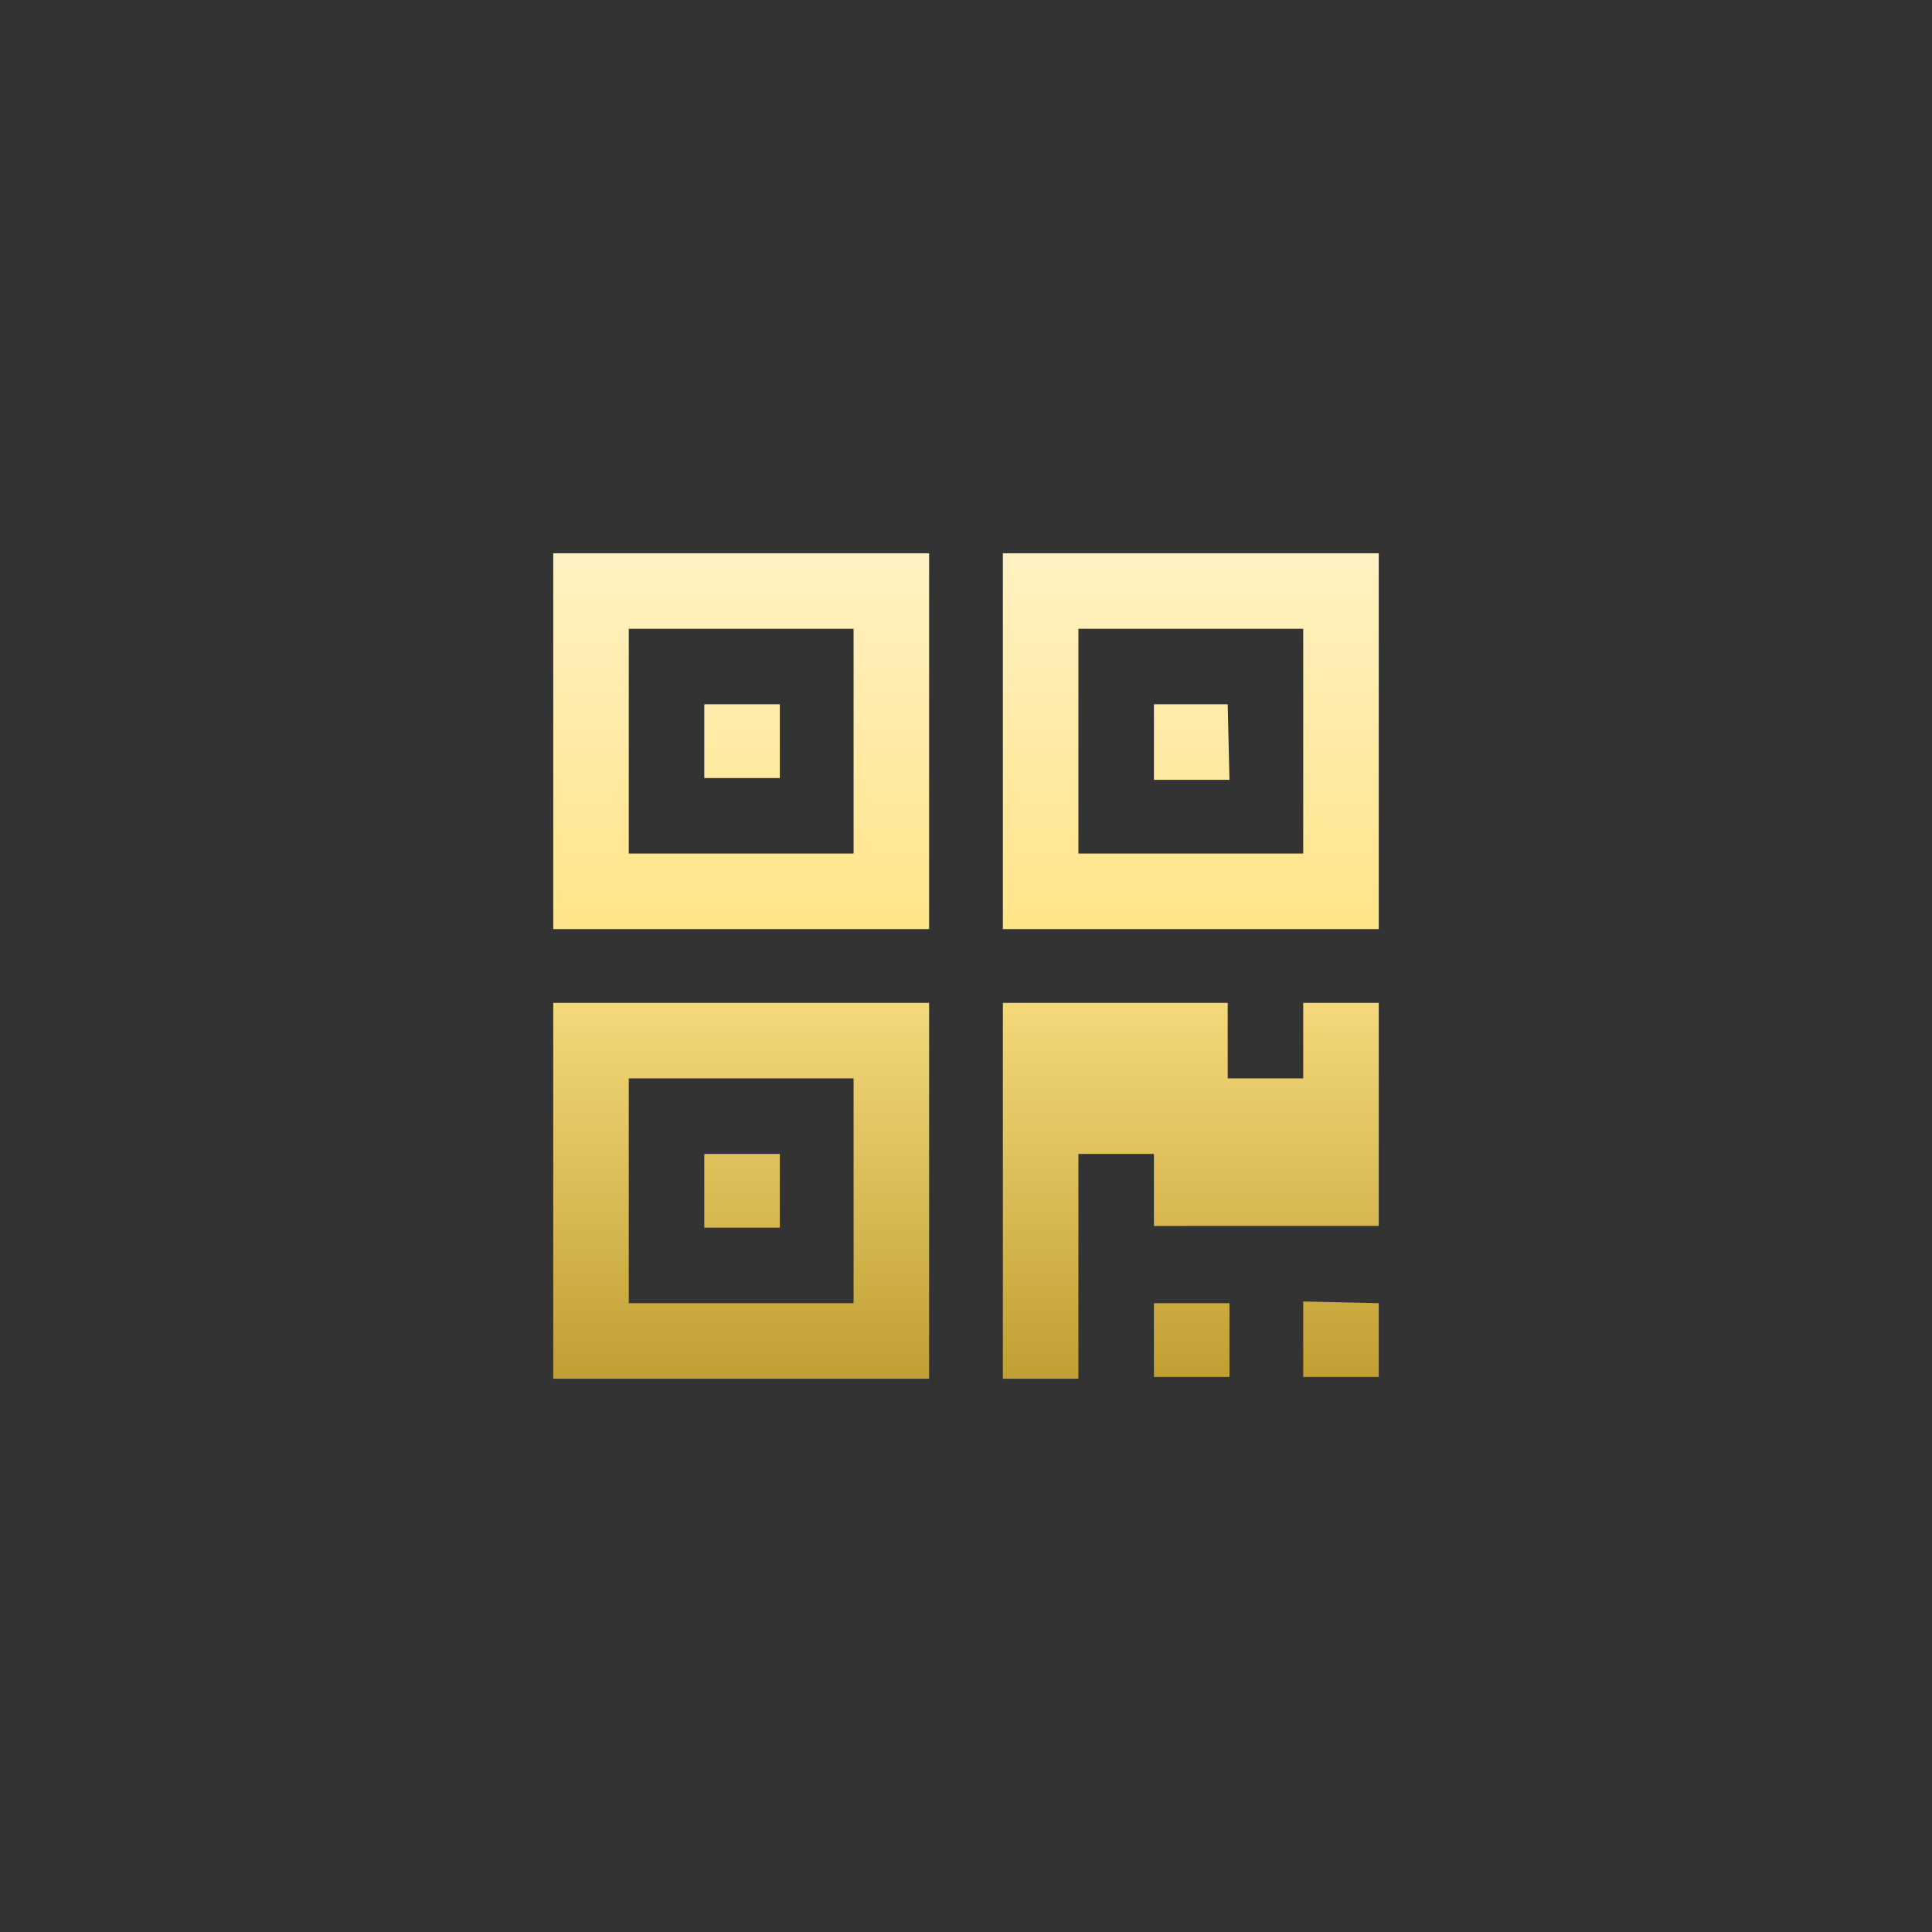 <svg xmlns="http://www.w3.org/2000/svg" xmlns:xlink="http://www.w3.org/1999/xlink" viewBox="0 0 110 110"><rect x="0" y="0" width="110" height="110" fill="#333333" stroke="none"/><defs><linearGradient id="a" x1="55" y1="31.06" x2="55" y2="79.07" gradientUnits="userSpaceOnUse"><stop offset="0" stop-color="#fff2c4"/><stop offset="0.45" stop-color="#ffe489"/><stop offset="1" stop-color="#bf9e30"/></linearGradient></defs><title>pinfo112</title><rect width="110" height="110" fill="#fff" opacity="0"/><path d="M31.5,78.5H52.9V57.1H31.5Zm4.3-17.1H48.6V74.2H35.8Zm4.3,8.5h4.3V65.7H40.1Zm25.6,8.5h4.3V74.2H65.7Zm8.5-4.3v4.3h4.3V74.2Zm-8.5-4.3H78.5V57.1H74.2v4.3H69.9V57.1H57.1V78.5h4.3V65.7h4.3ZM31.5,52.9H52.9V31.5H31.5Zm4.3-17.1H48.6V48.6H35.8Zm4.3,8.5h4.3V40.1H40.1ZM78.5,31.5H57.1V52.9H78.5ZM74.2,48.6H61.4V35.8H74.2Zm-4.3-8.5H65.7v4.3h4.3Z" fill-rule="evenodd" fill="url(#a)"/></svg>
